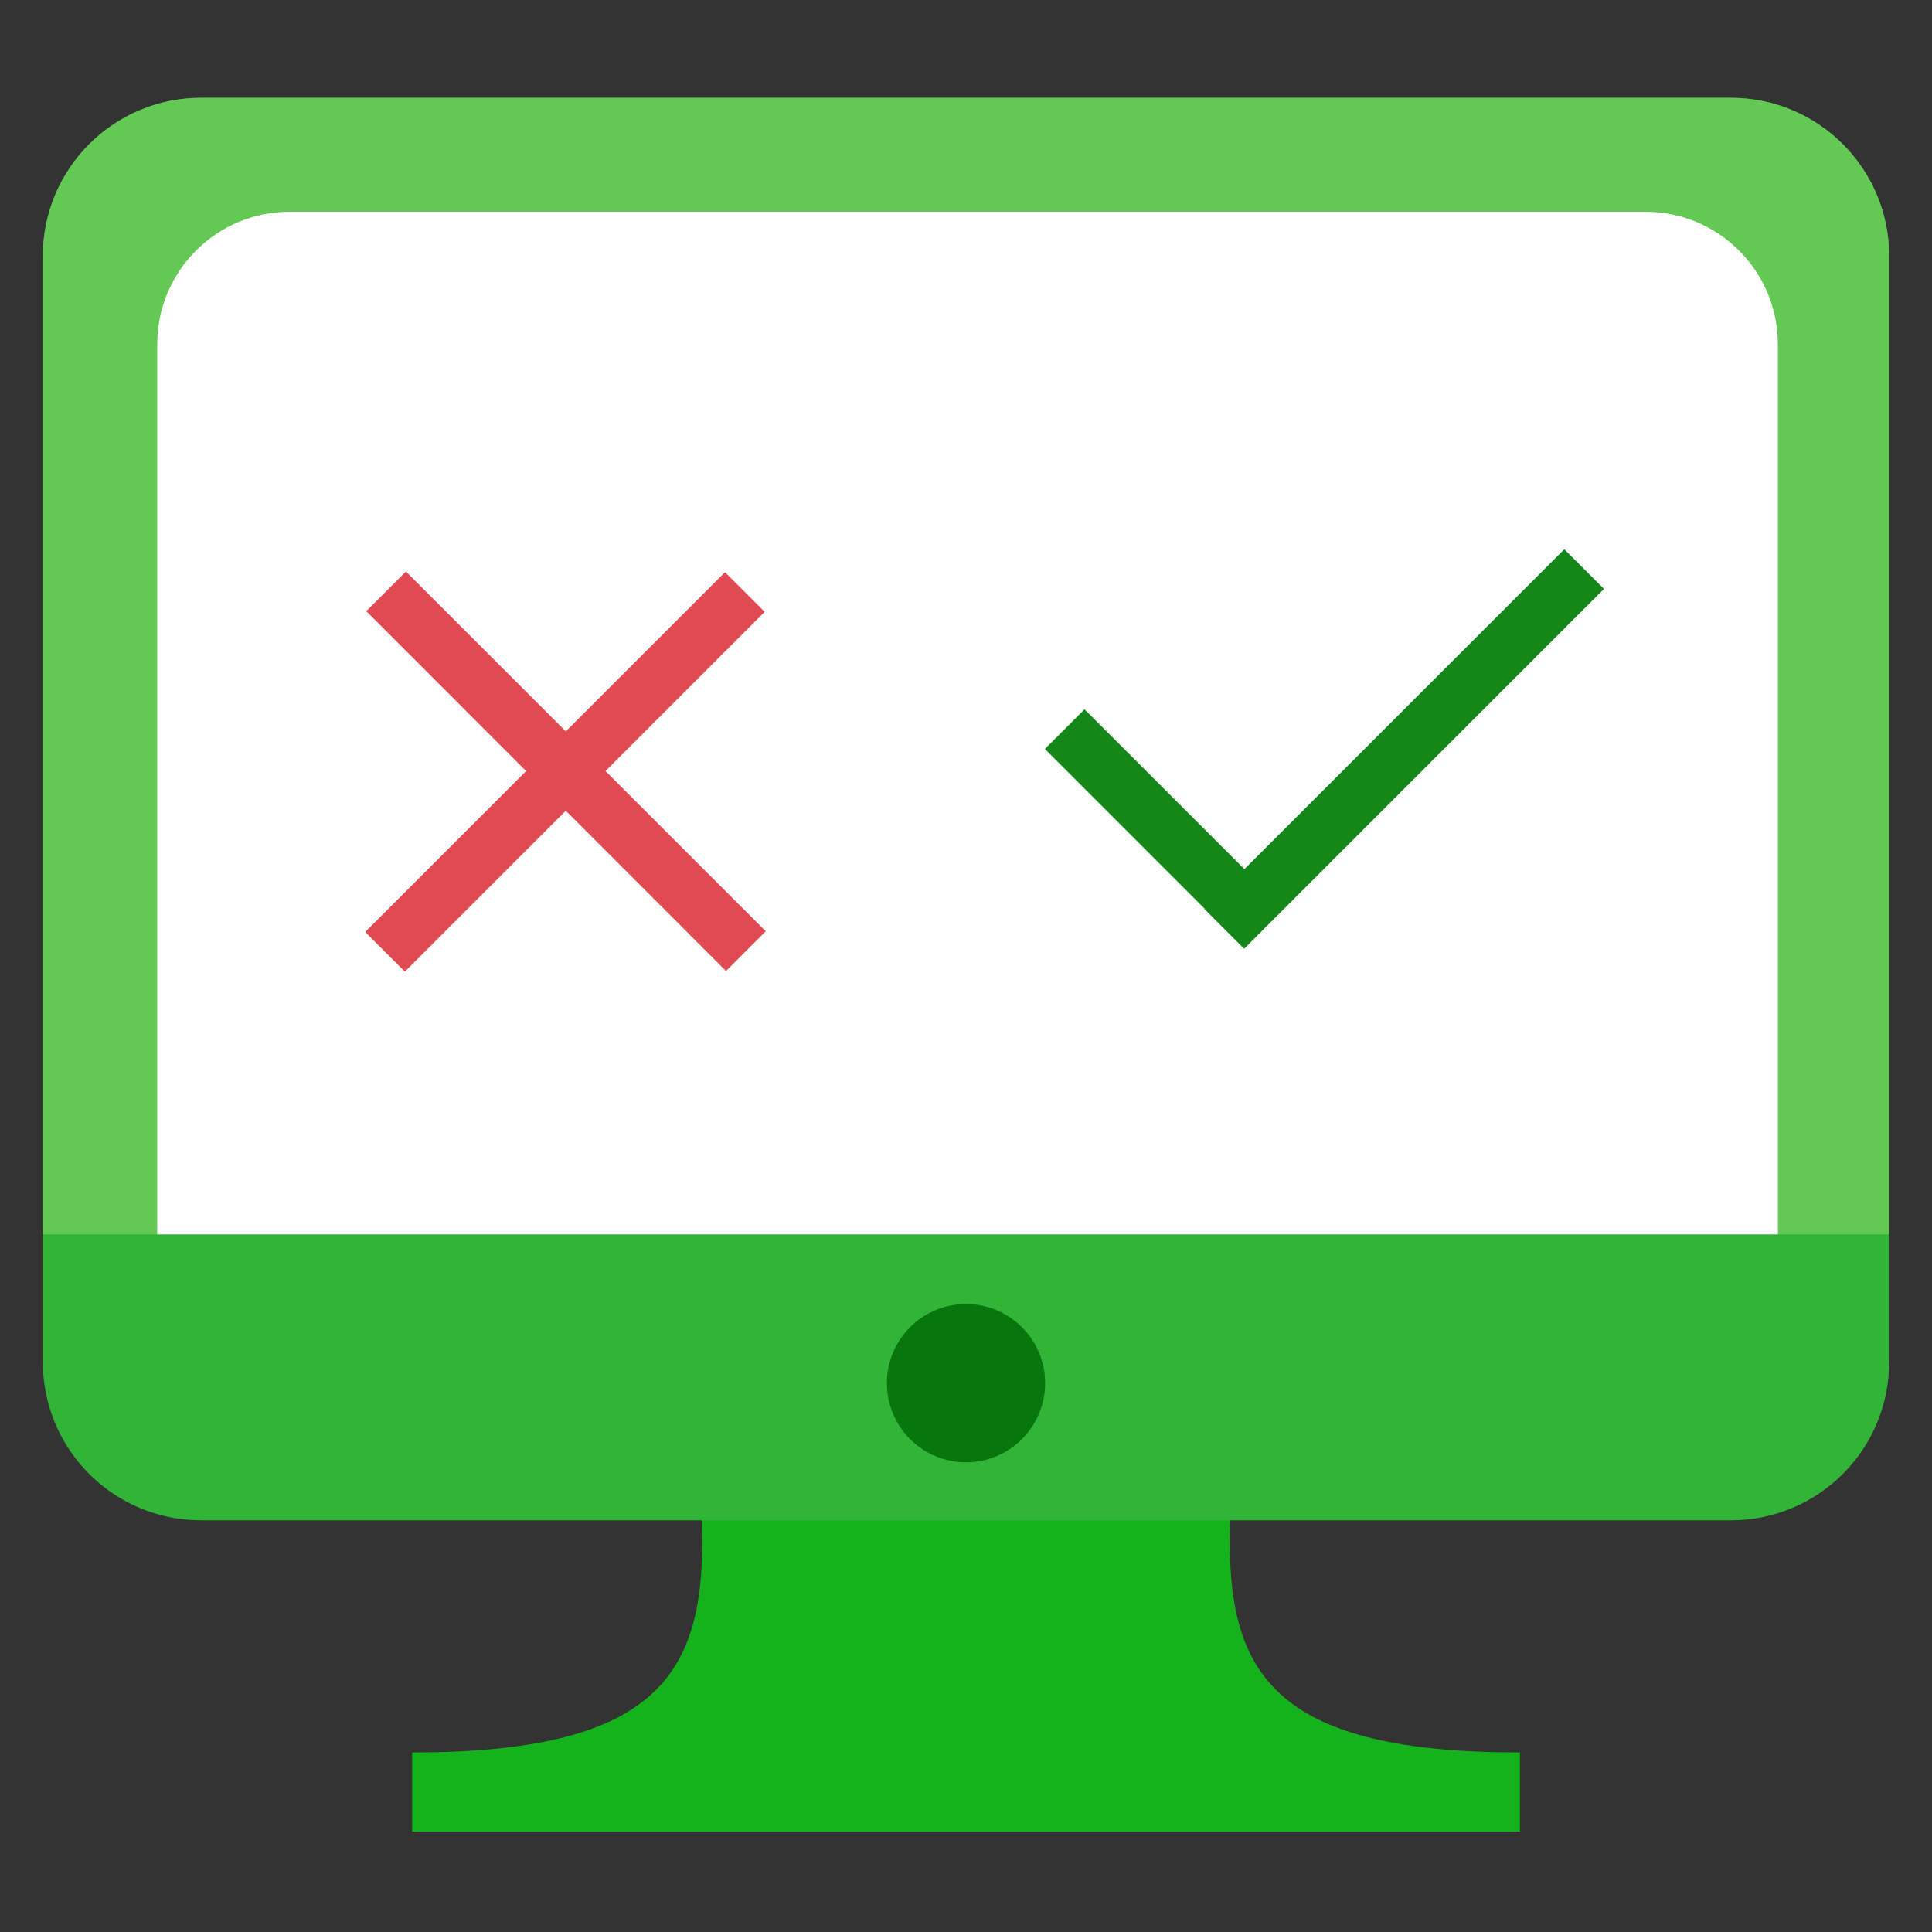 <?xml version="1.0" encoding="utf-8"?>
<!-- Generator: Adobe Illustrator 15.0.0, SVG Export Plug-In . SVG Version: 6.00 Build 0)  -->
<!DOCTYPE svg PUBLIC "-//W3C//DTD SVG 1.1//EN" "http://www.w3.org/Graphics/SVG/1.1/DTD/svg11.dtd">
<svg version="1.1" id="Layer_1" xmlns="http://www.w3.org/2000/svg" xmlns:xlink="http://www.w3.org/1999/xlink" x="0px" y="0px"
	 width="68px" height="68px" viewBox="0 0 68 68" enable-background="new 0 0 68 68" xml:space="preserve">
<rect x="0" y="0" width="68" height="68" fill="#333333" stroke="none"/>
<g>
	<g>
		<defs>
			<path id="SVGID_1_" d="M14.506,64.467V61.68c8.459,0,10.211-2.647,10.211-7.427c0-0.157-0.018-0.772-0.022-0.928h18.614
				c-0.006,0.155-0.025,0.771-0.025,0.928c0,4.779,1.752,7.427,10.213,7.427v2.787H14.506L14.506,64.467z"/>
		</defs>
		<use xlink:href="#SVGID_1_"  overflow="visible" fill-rule="evenodd" clip-rule="evenodd" fill="#15B21D"/>
		<clipPath id="SVGID_2_">
			<use xlink:href="#SVGID_1_"  overflow="visible"/>
		</clipPath>
	</g>
	<g>
		<defs>
			<path id="SVGID_3_" d="M7.078,3.443h53.846c3.075,0,5.568,2.493,5.568,5.57v38.926c0,3.077-2.493,5.57-5.568,5.57H7.078
				c-3.077,0-5.57-2.493-5.57-5.57V9.014C1.508,5.937,4.001,3.443,7.078,3.443L7.078,3.443z"/>
		</defs>
		<clipPath id="SVGID_4_">
			<use xlink:href="#SVGID_3_"  overflow="visible"/>
		</clipPath>
	</g>
	<path fill-rule="evenodd" clip-rule="evenodd" fill="#32B438" d="M7.078,3.443h53.846c3.075,0,5.568,2.493,5.568,5.57v38.926
		c0,3.077-2.493,5.57-5.568,5.57H7.078c-3.077,0-5.57-2.493-5.57-5.57V9.014C1.508,5.937,4.001,3.443,7.078,3.443L7.078,3.443z"/>
	<g>
		<defs>
			<path id="SVGID_5_" d="M34.001,45.898c1.536,0,2.784,1.247,2.784,2.784c0,1.538-1.248,2.786-2.784,2.786
				c-1.539,0-2.786-1.248-2.786-2.786C31.215,47.146,32.462,45.898,34.001,45.898L34.001,45.898z"/>
		</defs>
		<use xlink:href="#SVGID_5_"  overflow="visible" fill-rule="evenodd" clip-rule="evenodd" fill="#07760D"/>
		<clipPath id="SVGID_6_">
			<use xlink:href="#SVGID_5_"  overflow="visible"/>
		</clipPath>
	</g>
	<path fill-rule="evenodd" clip-rule="evenodd" fill="#64C854" d="M60.924,3.443H7.078c-3.077,0-5.57,2.493-5.57,5.57v34.433h64.984
		V9.014C66.492,5.937,63.999,3.443,60.924,3.443z"/>
	<path fill-rule="evenodd" clip-rule="evenodd" fill="#FFFFFF" d="M5.533,43.446v-31.33c0-2.574,2.088-4.663,4.663-4.663h47.716
		c2.575,0,4.664,2.089,4.664,4.663v31.33H5.533L5.533,43.446z"/>
	<g>
		<polygon fill="#E14A53" points="26.951,32.777 21.31,27.138 26.913,21.534 25.517,20.139 19.914,25.742 14.288,20.116 
			12.892,21.512 18.518,27.139 12.854,32.803 14.249,34.198 19.913,28.534 25.553,34.176 		"/>
	</g>
	<path fill="#14861A" d="M43.783,33.369l-7.007-7.007l1.396-1.396l7.006,7.004L43.783,33.369L43.783,33.369z M43.789,33.392
		l-1.395-1.396l12.664-12.664l1.395,1.396L43.789,33.392L43.789,33.392z"/>
</g>
</svg>
